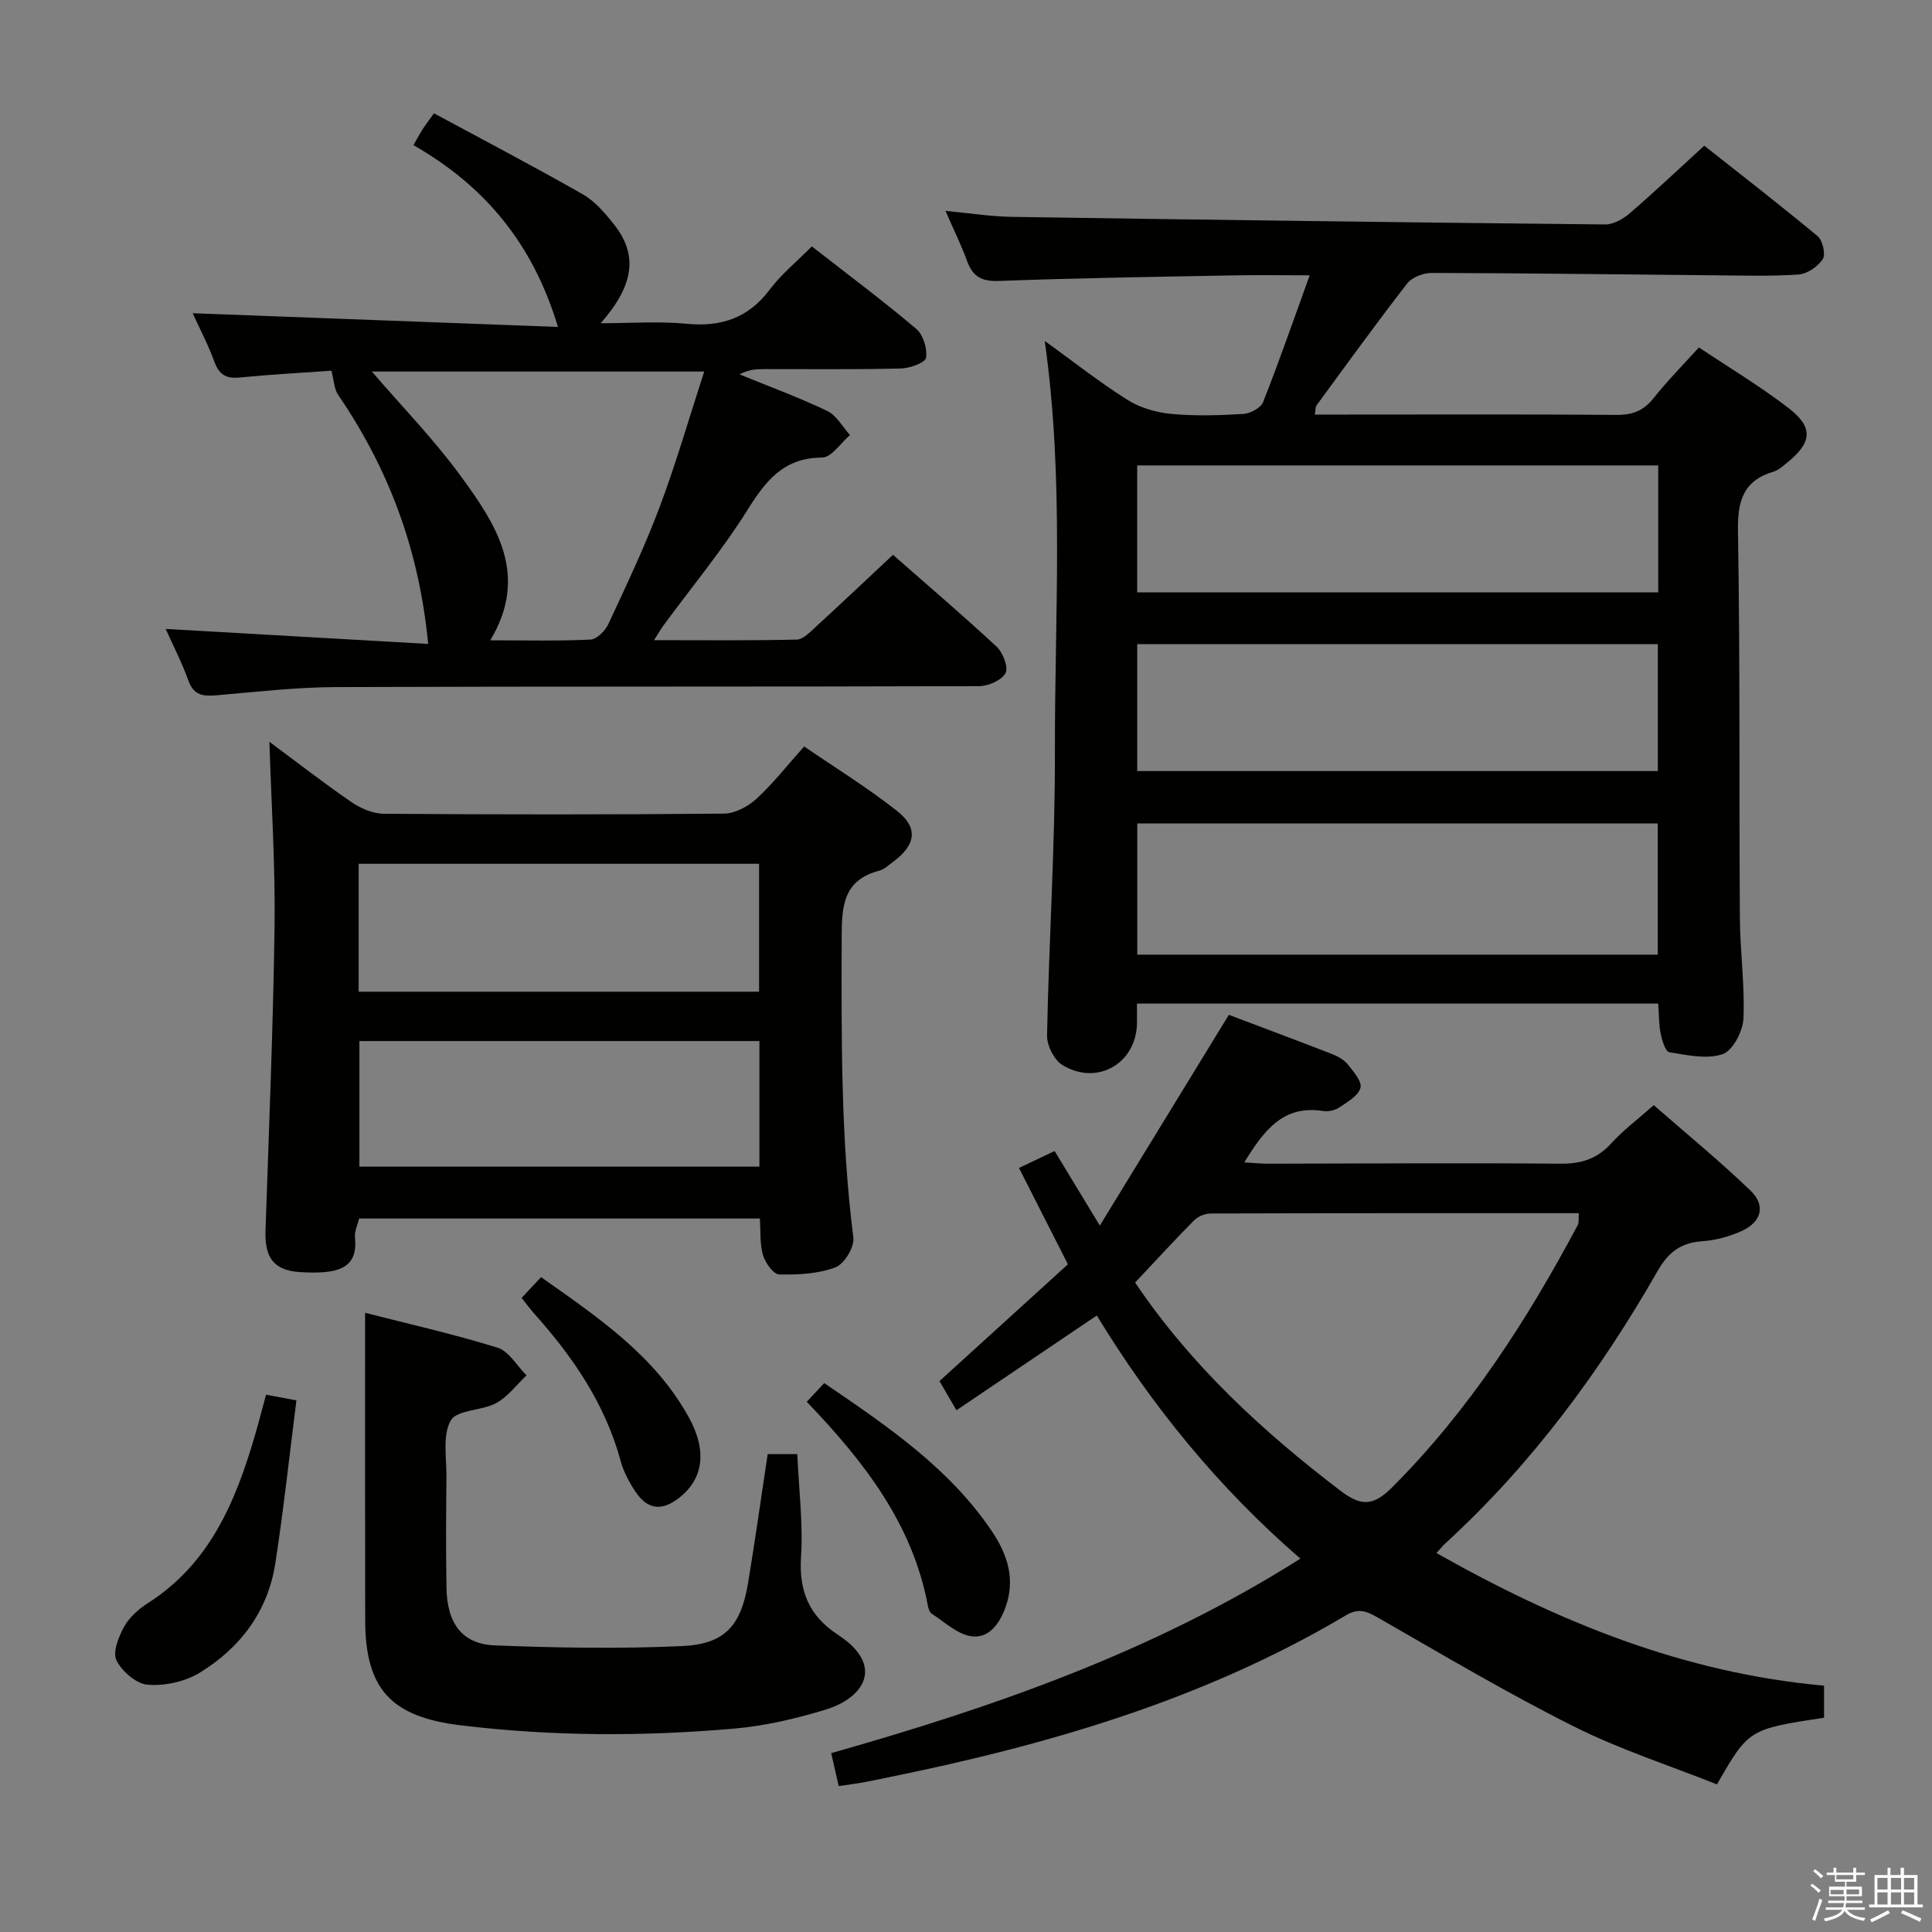 <svg enable-background="new 0 0 400 400" viewBox="0 0 400 400" xmlns="http://www.w3.org/2000/svg"><rect x="0" y="0" width="400" height="400" fill="#808080" stroke="none"/><path d="m374.8 390.4.4-.4c.7.5 1.3 1 1.8 1.4l-.5.5c-.5-.6-1.1-1.1-1.7-1.5zm1 7.3-.6-.3c.5-1.4 1.1-2.8 1.5-4.3.2.1.4.2.6.3-.5 1.3-1 2.8-1.5 4.3zm-.4-10.3.4-.4c.4.3 1 .8 1.7 1.4l-.5.5c-.4-.5-1-1-1.6-1.5zm2.5.3h1.7v-1h.6v1h3.5v-1h.6v1h1.8v.5h-1.8v1.4h-2v1h3.2v2h-3.2v.9h3.3v.5h-3.4c0 .3-.1.6-.1.9h4v.5h-3.7c.7.9 1.9 1.5 3.8 1.7-.1.2-.2.4-.3.6-2.1-.4-3.5-1.1-4-2.1-.4 1-1.8 1.7-4 2.2-.1-.2-.2-.4-.3-.6 2.1-.4 3.4-1 3.8-1.8h-3.4v-.5h3.6c.1-.3.1-.6.2-.9h-3.3v-.5h3.4c0-.3 0-.6 0-.9h-3.2v-2h3.3v-1h-2.1v-1.4h-1.7v-.5zm1.1 3.5v1h2.7c0-.3 0-.4 0-.4 0-.2 0-.2 0-.2 0-.1 0-.2 0-.3h-2.7zm1.2-3v.9h3.5v-.9zm4.7 3h-2.6v.6.4h2.6z" fill="#fbfafc"/><path d="m393.6 386.7h.6v1.5h2.8v6.1h1.1v.6h-11.1v-.6h1.1v-6.1h2.7v-1.5h.6v1.5h2.1v-1.5zm-2.7 8.8.4.6c-1.2.6-2.5 1.3-3.8 1.9-.1-.2-.2-.4-.3-.6 1.2-.6 2.5-1.2 3.7-1.9zm-2.2-6.7v2.4h2.1v-2.4zm0 3v2.5h2.1v-2.5zm2.8-3v2.4h2.1v-2.4zm0 3v2.5h2.1v-2.5zm6 6.1c-1.4-.7-2.7-1.3-3.9-1.8l.3-.6c1.5.6 2.7 1.2 3.9 1.7zm-1.2-9.1h-2.1v2.4h2.1zm-2.1 3v2.5h2.1v-2.5z" fill="#fbfafc"/><g fill="#010100"><path d="m343.32 207.78c-36.28 0-72.01 0-107.92 0 0 1.51-.01 2.66 0 3.8.05 8.45-8.13 13.37-15.43 8.93-1.72-1.05-3.24-4.07-3.19-6.15.38-19.62 1.68-39.23 1.63-58.84-.07-28.06 1.96-56.19-2.11-84.94 5.91 4.27 11.32 8.55 17.12 12.2 2.61 1.65 5.95 2.62 9.05 2.91 4.95.47 9.99.31 14.97.01 1.44-.09 3.59-1.25 4.07-2.45 3.34-8.46 6.32-17.06 9.65-26.25-5.56 0-10.5-.08-15.44.01-16.3.31-32.61.54-48.9 1.16-3.64.14-5.44-.94-6.62-4.19s-2.73-6.36-4.45-10.32c5.01.47 9.38 1.17 13.75 1.24 40.94.62 81.88 1.16 122.83 1.57 1.7.02 3.71-1.13 5.09-2.31 5.04-4.34 9.88-8.92 15.43-14 7.23 5.72 15.46 12.08 23.46 18.73 1.05.87 1.72 3.78 1.07 4.77-1.01 1.54-3.24 3.06-5.04 3.18-5.97.39-11.99.2-17.98.15-19.31-.17-38.61-.44-57.92-.48-1.73 0-4.09.88-5.09 2.17-6.43 8.28-12.57 16.79-18.77 25.24-.24.33-.18.89-.37 1.91h6.02c18.82 0 37.65-.08 56.47.07 3.31.03 5.61-.88 7.68-3.49 2.77-3.51 5.95-6.71 9.36-10.48 6.27 4.19 12.68 8.03 18.56 12.55 5.18 3.98 4.87 7.12-.22 11.25-.9.73-1.83 1.6-2.89 1.92-6.34 1.89-7.47 6.13-7.36 12.39.45 26.65.22 53.31.39 79.96.04 6.98 1.05 13.97.74 20.91-.12 2.62-2.21 6.63-4.32 7.34-3.27 1.12-7.35.19-11.01-.39-.8-.13-1.51-2.4-1.79-3.78-.4-1.92-.35-3.93-.52-6.3zm-107.86-10.13h107.76c0-9.26 0-18.16 0-27.17-36.07 0-71.78 0-107.76 0zm-.02-75h107.88c0-8.95 0-17.54 0-26.29-36.1 0-71.93 0-107.88 0zm107.8 10.71c-36.08 0-71.8 0-107.79 0v26.28h107.79c0-8.78 0-17.5 0-26.28z"/><path d="m173.64 369.79c-.54-2.4-.98-4.32-1.55-6.82 33.7-9.56 66.69-21 97.14-40.27-17.07-14.77-30.81-31.73-42.15-50.34-9.79 6.61-19.26 13-29.06 19.62-1.52-2.61-2.58-4.44-3.51-6.04 8.97-8.16 17.79-16.18 26.59-24.18-3.53-6.96-6.68-13.17-10.13-19.95 2.46-1.17 4.75-2.25 7.38-3.5 2.99 4.93 5.8 9.56 9.36 15.43 9.17-14.97 17.8-29.08 26.71-43.63 6.76 2.56 14.03 5.27 21.26 8.08 1.22.47 2.53 1.17 3.33 2.15 1.19 1.47 3.01 3.57 2.66 4.88-.45 1.66-2.72 2.95-4.41 4.08-.89.6-2.28.89-3.35.72-8.29-1.3-12.25 4.09-16.3 10.64 1.91.11 3.44.27 4.97.27 20.16-.02 40.32-.18 60.48 0 4.33.04 7.62-1 10.54-4.22 2.44-2.69 5.41-4.9 8.79-7.9 6.73 5.88 13.63 11.53 20.04 17.7 3.2 3.08 2.27 6.5-1.84 8.36-2.52 1.14-5.37 1.92-8.13 2.11-4.42.31-7.01 2.23-9.25 6.13-11.96 20.92-26.17 40.14-44.03 56.49-.48.44-.88.95-1.78 1.94 25.14 14.21 51.1 24.83 80.25 27.46v6.63c-15.6 2.39-15.62 2.41-22.17 13.81-9.81-3.91-20.09-7.22-29.64-12-13.8-6.91-27.11-14.82-40.51-22.5-2.38-1.36-4.01-2.09-6.68-.5-29.53 17.54-61.98 26.92-95.33 33.66-1.63.33-3.25.69-4.89.98-1.44.24-2.9.43-4.79.71zm61.37-104.25c11.68 17.29 26.42 30.81 42.51 43.1 4.27 3.26 6.82 3.19 10.67-.67 15.94-15.93 27.93-34.58 38.45-54.3.32-.61.15-1.48.24-2.49-25.61 0-50.9-.02-76.19.06-1.17 0-2.63.59-3.45 1.41-4.09 4.12-8.01 8.41-12.23 12.89z"/><path d="m88.65 133.32c-1.93-19.99-8.37-36.5-18.66-51.61-.82-1.2-.84-2.95-1.37-4.96-5.84.42-12.46.77-19.05 1.41-2.81.27-4.22-.63-5.19-3.28-1.29-3.53-3.06-6.89-4.49-10.03 25.13.94 49.97 1.87 75.63 2.84-5.19-17.29-15.2-29.22-29.92-37.64.8-1.39 1.32-2.38 1.92-3.32.53-.83 1.15-1.62 2.33-3.27 10.24 5.53 20.62 10.96 30.8 16.76 2.52 1.43 4.59 3.88 6.44 6.2 4.99 6.28 4.28 12.52-2.72 20.5 6.4 0 12.11-.44 17.72.11 7.21.71 12.84-1.17 17.29-7.09 2.36-3.15 5.51-5.71 8.7-8.93 7.35 5.74 14.66 11.19 21.61 17.07 1.45 1.22 2.33 4.11 2.03 6.01-.16 1.01-3.37 2.16-5.22 2.2-9.5.24-19 .11-28.5.13-1.58 0-3.16.15-4.89 1.09 6.07 2.48 12.25 4.75 18.16 7.57 1.93.92 3.16 3.28 4.71 4.99-1.92 1.63-3.83 4.65-5.75 4.66-8.01.04-11.7 4.82-15.51 10.91-5.2 8.29-11.5 15.88-17.31 23.79-.55.75-1.02 1.57-2 3.11 10.33 0 19.94.11 29.54-.12 1.35-.03 2.8-1.59 3.98-2.67 5.25-4.81 10.43-9.71 15.95-14.88 6.86 6.03 14.32 12.38 21.48 19.04 1.3 1.21 2.47 4.3 1.82 5.46-.84 1.5-3.58 2.69-5.51 2.69-44.32.15-88.65.03-132.98.19-8.29.03-16.58.99-24.85 1.7-2.75.24-4.72.06-5.83-3.03-1.38-3.84-3.28-7.5-4.71-10.71 18.02 1.04 36.01 2.07 54.35 3.11zm57.15-56.4c-23.82 0-46.28 0-68.81 0 6.33 7.37 12.86 14.06 18.32 21.53 7.29 9.98 14.39 20.44 6.2 34.12 7.47 0 14.1.17 20.71-.15 1.31-.06 3.06-1.77 3.7-3.15 3.72-7.98 7.51-15.95 10.61-24.18 3.42-9.09 6.11-18.46 9.27-28.17z"/><path d="m55.78 153.58c5.53 4.11 11.14 8.47 16.98 12.48 1.91 1.31 4.44 2.4 6.69 2.42 23.49.17 46.98.19 70.46-.03 2.28-.02 4.97-1.48 6.72-3.08 3.41-3.13 6.29-6.83 9.86-10.82 6.5 4.45 13.12 8.53 19.19 13.31 4.5 3.53 3.95 7.05-.73 10.54-.93.69-1.86 1.59-2.93 1.87-7.37 1.94-7.75 7.22-7.76 13.72-.04 20.79-.21 41.56 2.42 62.26.25 1.95-1.9 5.47-3.73 6.15-3.58 1.34-7.73 1.55-11.63 1.46-1.19-.03-2.88-2.41-3.35-4-.68-2.31-.47-4.88-.65-7.58-27.69 0-55.12 0-82.97 0-.28 1.22-.99 2.65-.85 3.98.66 6.58-3.82 7.56-11.31 7.12-5.45-.32-7.41-2.94-7.22-8.56.71-21.11 1.59-42.21 1.88-63.32.15-12.57-.68-25.12-1.07-37.92zm101.38 51.74c0-9.14 0-17.83 0-26.48-27.92 0-55.42 0-82.9 0v26.48zm.07 10.22c-27.88 0-55.4 0-82.82 0v26h82.82c0-8.83 0-17.38 0-26z"/><path d="m75.59 271.8c8.63 2.21 18.13 4.35 27.41 7.22 2.37.73 4.03 3.76 6.01 5.74-2.07 1.95-3.86 4.42-6.27 5.73-2.99 1.62-8.13 1.36-9.41 3.6-1.75 3.06-.86 7.7-.9 11.66-.08 7.66-.12 15.33.01 22.99.12 7.37 3.24 11.65 10 11.92 12.93.51 25.9.73 38.82.14 8.86-.41 12.17-4.26 13.63-13.11 1.45-8.82 2.7-17.67 4.05-26.63h6.13c.32 7.24 1.22 14.34.77 21.36-.45 7.11 1.76 12.19 7.63 16.03 9.8 6.41 5.43 13.09-2.56 15.52-6.15 1.87-12.55 3.37-18.93 3.92-18.91 1.65-37.83 1.61-56.73-.7-14.22-1.74-19.62-7.46-19.64-21.72-.05-21.07-.02-42.15-.02-63.67z"/><path d="m55.08 288.76c2.21.41 3.93.73 6.29 1.17-1.46 11.46-2.65 22.65-4.37 33.75-1.54 9.93-7.24 17.49-15.64 22.63-3.02 1.85-7.21 2.77-10.75 2.5-2.37-.18-5.38-2.77-6.5-5.06-.83-1.7.46-4.91 1.61-7 1.08-1.94 3.01-3.63 4.93-4.86 12.83-8.2 18.17-21.09 22.17-34.85.74-2.53 1.4-5.09 2.26-8.28z"/><path d="m167.03 290.22c1.33-1.42 2.34-2.49 3.62-3.86 13.1 8.93 25.86 17.56 34.69 30.64 3.25 4.8 4.99 10.05 2.77 15.96-1.28 3.42-3.51 6.36-7.08 5.8-2.87-.45-5.45-2.93-8.09-4.63-.47-.3-.74-1.12-.85-1.75-3.17-16.9-13.19-29.77-25.06-42.16z"/><path d="m107.99 268.72c1.41-1.51 2.54-2.71 4.03-4.3 11.81 8.33 23.51 16.21 30.57 28.98 3.89 7.02 2.98 12.77-1.88 16.63-3.68 2.91-6.65 2.59-9.22-1.3-1.26-1.92-2.4-4.05-2.99-6.25-3.22-11.87-9.94-21.63-18-30.63-.76-.87-1.44-1.8-2.51-3.13z"/></g></svg>